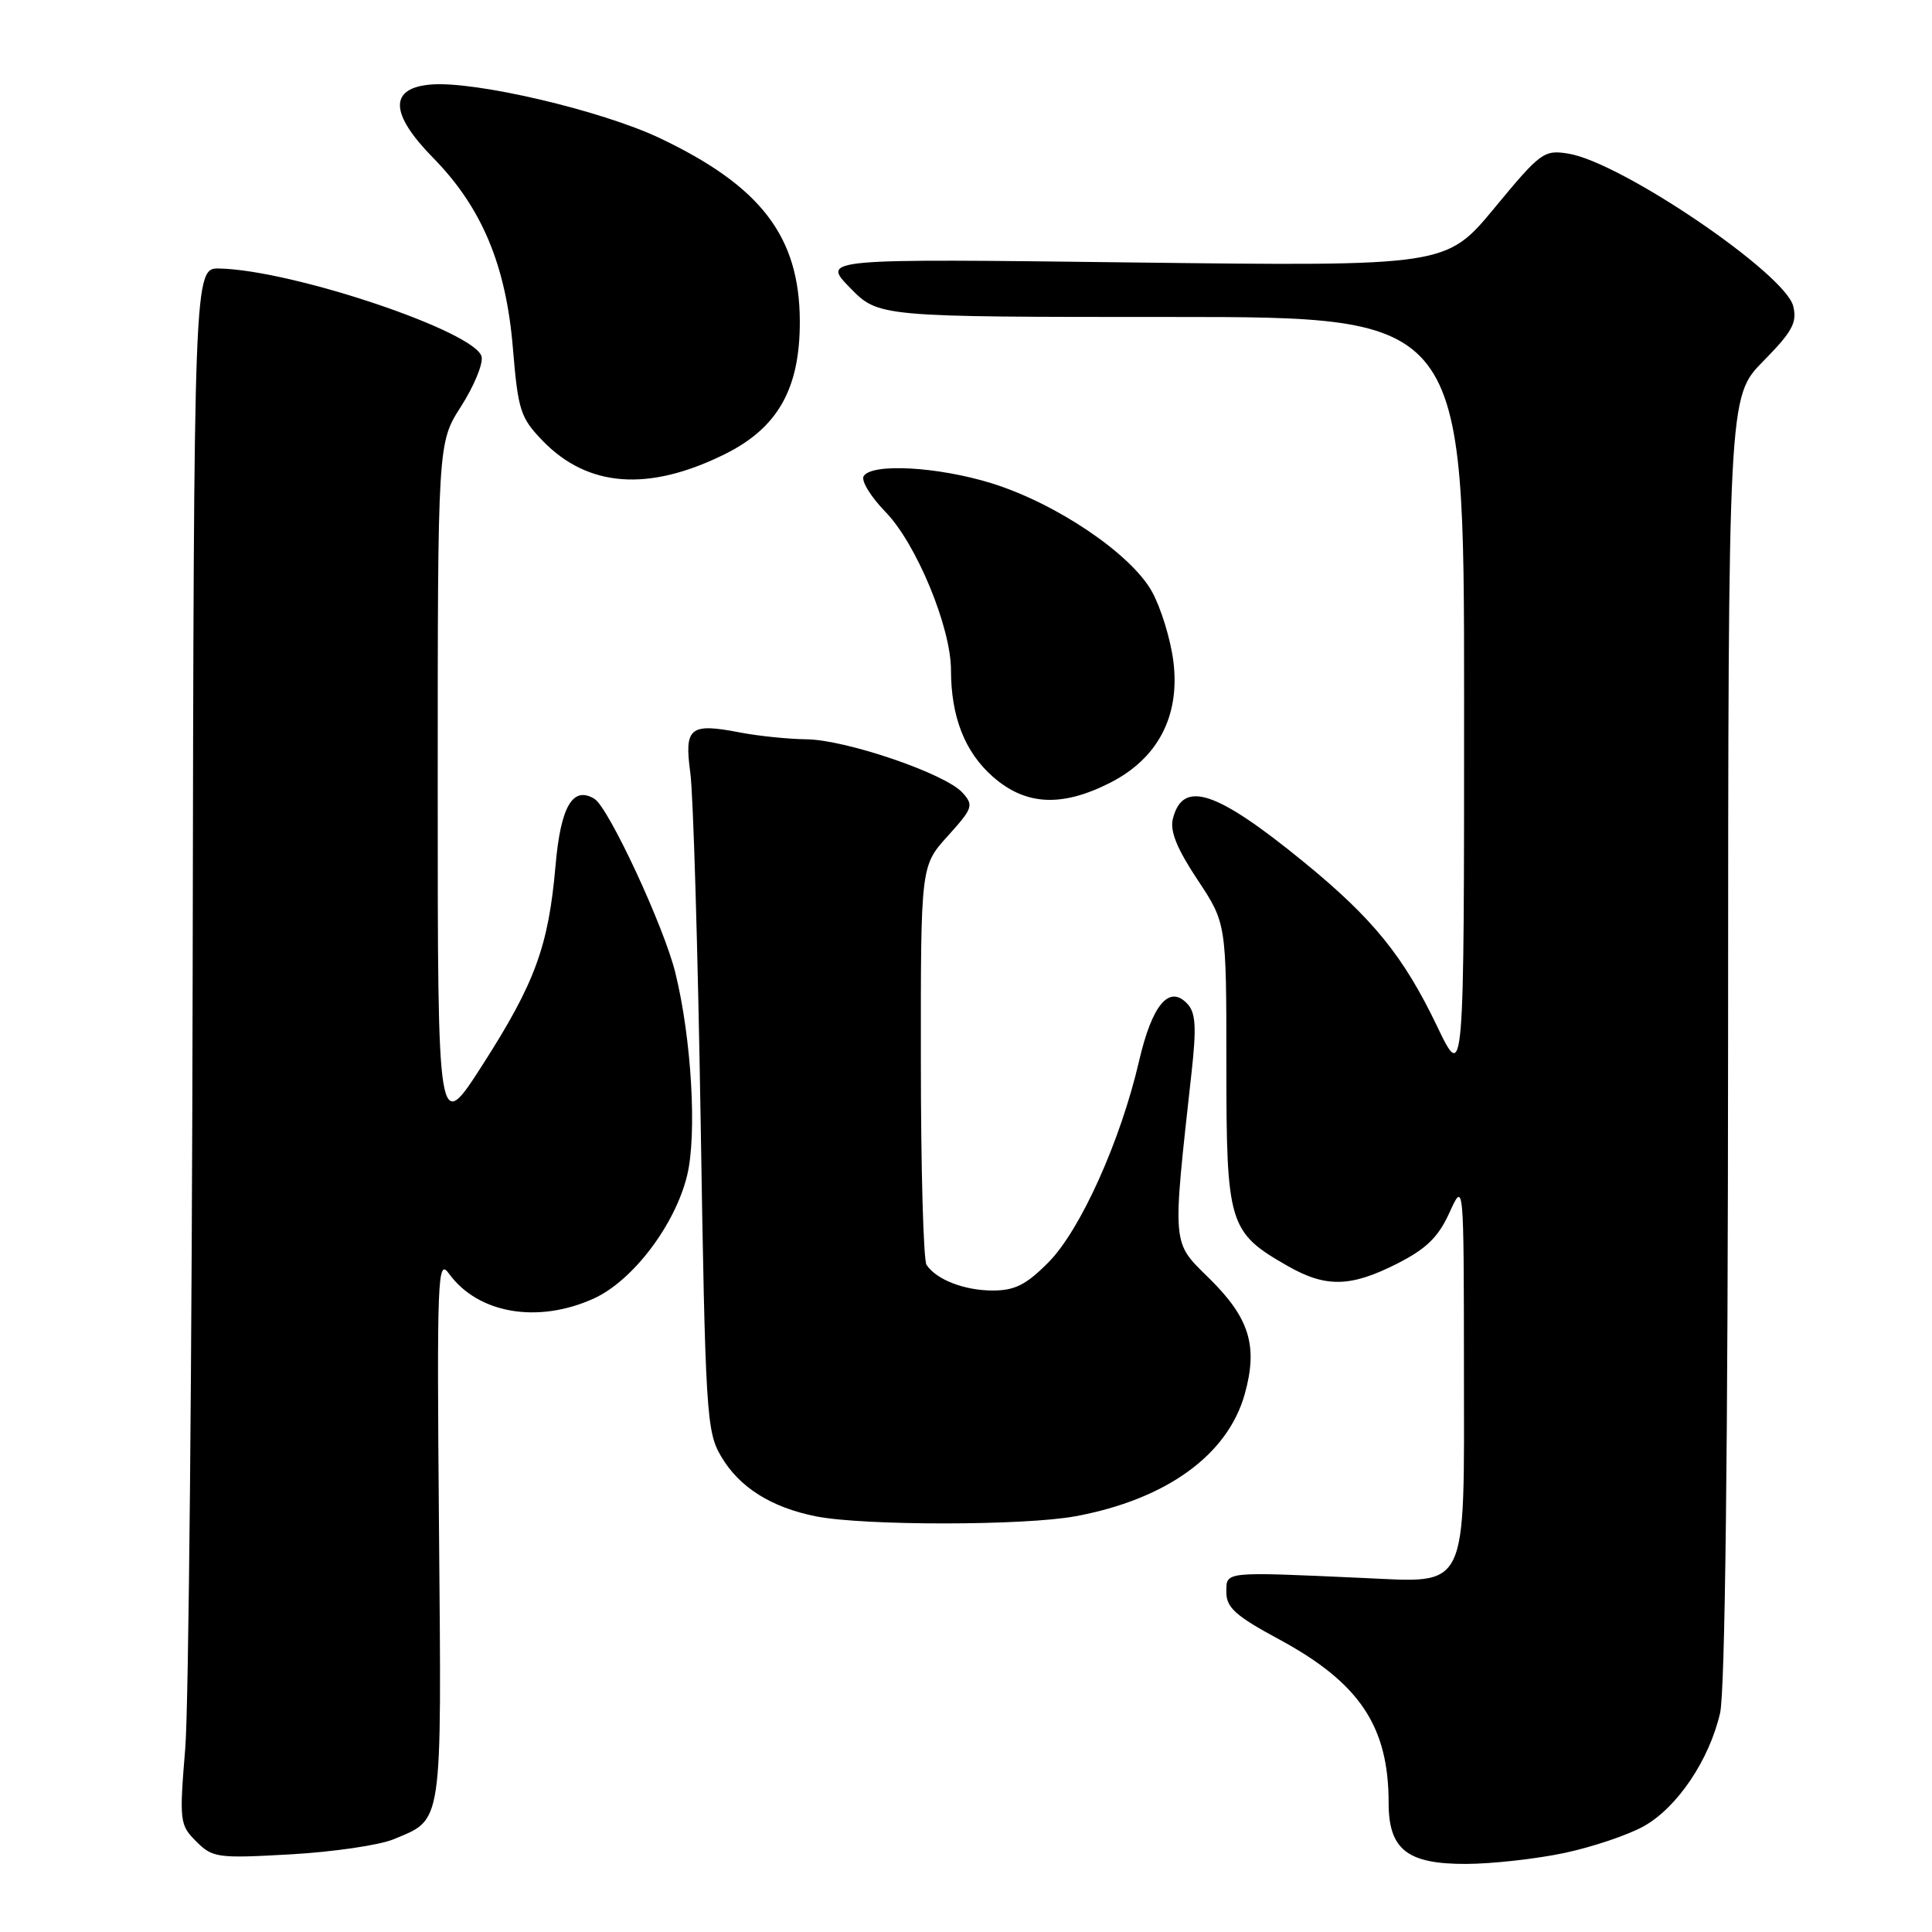 <?xml version="1.0" encoding="UTF-8" standalone="no"?>
<!DOCTYPE svg PUBLIC "-//W3C//DTD SVG 1.1//EN" "http://www.w3.org/Graphics/SVG/1.1/DTD/svg11.dtd" >
<svg xmlns="http://www.w3.org/2000/svg" xmlns:xlink="http://www.w3.org/1999/xlink" version="1.1" viewBox="0 0 256 256">
 <g >
 <path fill="currentColor"
d=" M 207.28 245.53 C 211.01 244.74 215.75 243.14 217.82 241.98 C 222.26 239.48 226.48 233.22 227.92 226.99 C 228.58 224.09 228.96 192.39 228.98 137.53 C 229.00 52.57 229.00 52.57 233.63 47.87 C 237.50 43.94 238.15 42.74 237.61 40.56 C 236.52 36.22 214.81 21.49 207.83 20.36 C 204.58 19.83 204.14 20.16 198.03 27.55 C 191.63 35.28 191.63 35.28 150.24 34.78 C 108.86 34.27 108.86 34.27 112.63 38.13 C 116.41 42.00 116.41 42.00 155.20 42.00 C 194.00 42.00 194.00 42.00 194.00 92.72 C 194.00 143.44 194.00 143.44 190.42 135.98 C 185.97 126.69 181.90 121.68 172.71 114.18 C 161.13 104.73 156.72 103.28 155.41 108.50 C 155.00 110.12 155.96 112.47 158.67 116.56 C 162.50 122.33 162.50 122.33 162.50 141.09 C 162.50 162.26 162.81 163.28 170.59 167.73 C 175.67 170.64 178.94 170.57 185.11 167.45 C 189.00 165.47 190.58 163.94 192.05 160.70 C 193.96 156.50 193.96 156.50 193.98 181.10 C 194.00 211.18 194.70 209.72 180.63 209.09 C 162.01 208.25 162.50 208.20 162.50 210.98 C 162.50 213.02 163.73 214.12 169.50 217.23 C 180.14 222.98 184.00 228.74 184.00 238.87 C 184.00 245.07 186.45 247.00 194.25 246.98 C 197.69 246.97 203.55 246.32 207.28 245.53 Z  M 52.13 243.72 C 58.73 240.96 58.51 242.46 58.17 202.61 C 57.88 169.03 57.98 166.66 59.49 168.76 C 63.32 174.06 71.26 175.43 78.68 172.06 C 83.85 169.71 89.46 162.31 91.05 155.74 C 92.37 150.31 91.63 137.61 89.49 128.91 C 88.00 122.81 80.66 107.03 78.78 105.86 C 75.90 104.09 74.29 106.85 73.61 114.71 C 72.68 125.38 70.90 130.24 63.96 141.07 C 58.00 150.36 58.00 150.36 58.00 104.52 C 58.00 58.68 58.00 58.68 61.08 53.87 C 62.77 51.23 64.01 48.27 63.82 47.29 C 63.19 44.00 38.87 35.80 29.09 35.58 C 25.69 35.50 25.69 35.50 25.53 128.50 C 25.44 179.65 25.00 226.05 24.55 231.61 C 23.75 241.35 23.81 241.81 26.00 244.00 C 28.17 246.17 28.81 246.26 38.52 245.71 C 44.16 245.39 50.28 244.49 52.13 243.72 Z  M 142.51 200.91 C 154.51 198.69 162.67 192.81 164.93 184.74 C 166.71 178.38 165.58 174.67 160.27 169.43 C 155.22 164.45 155.31 165.50 157.90 142.00 C 158.55 136.12 158.43 134.18 157.34 133.02 C 154.93 130.42 152.67 133.10 150.93 140.60 C 148.49 151.14 143.17 162.98 138.94 167.25 C 135.99 170.23 134.48 171.00 131.55 171.00 C 127.79 171.00 124.08 169.57 122.77 167.60 C 122.36 167.00 122.02 154.85 122.02 140.62 C 122.00 114.74 122.00 114.74 125.58 110.78 C 128.92 107.08 129.05 106.71 127.52 105.02 C 125.25 102.51 112.08 98.01 106.84 97.96 C 104.45 97.93 100.51 97.53 98.07 97.06 C 91.40 95.77 90.65 96.38 91.47 102.40 C 91.86 105.21 92.47 125.95 92.84 148.50 C 93.46 187.28 93.61 189.69 95.54 192.96 C 97.95 197.08 102.19 199.75 108.15 200.93 C 114.52 202.18 135.71 202.17 142.51 200.91 Z  M 147.04 103.75 C 153.42 100.53 156.38 94.89 155.48 87.65 C 155.11 84.70 153.83 80.54 152.64 78.39 C 149.85 73.37 139.92 66.67 131.34 64.02 C 124.23 61.83 115.52 61.35 114.44 63.09 C 114.07 63.69 115.38 65.83 117.34 67.84 C 121.41 72.02 126.00 83.09 126.01 88.77 C 126.01 94.99 127.85 99.66 131.56 102.92 C 135.89 106.72 140.64 106.98 147.04 103.75 Z  M 96.00 60.20 C 103.07 56.71 106.01 51.51 105.98 42.54 C 105.94 31.34 100.83 24.67 87.42 18.30 C 79.68 14.63 62.95 10.71 57.10 11.20 C 51.54 11.66 51.63 15.04 57.36 20.88 C 63.84 27.47 67.05 35.12 67.96 46.12 C 68.65 54.41 68.95 55.35 71.93 58.43 C 77.90 64.58 85.92 65.18 96.00 60.20 Z "/>
</g>
</svg>